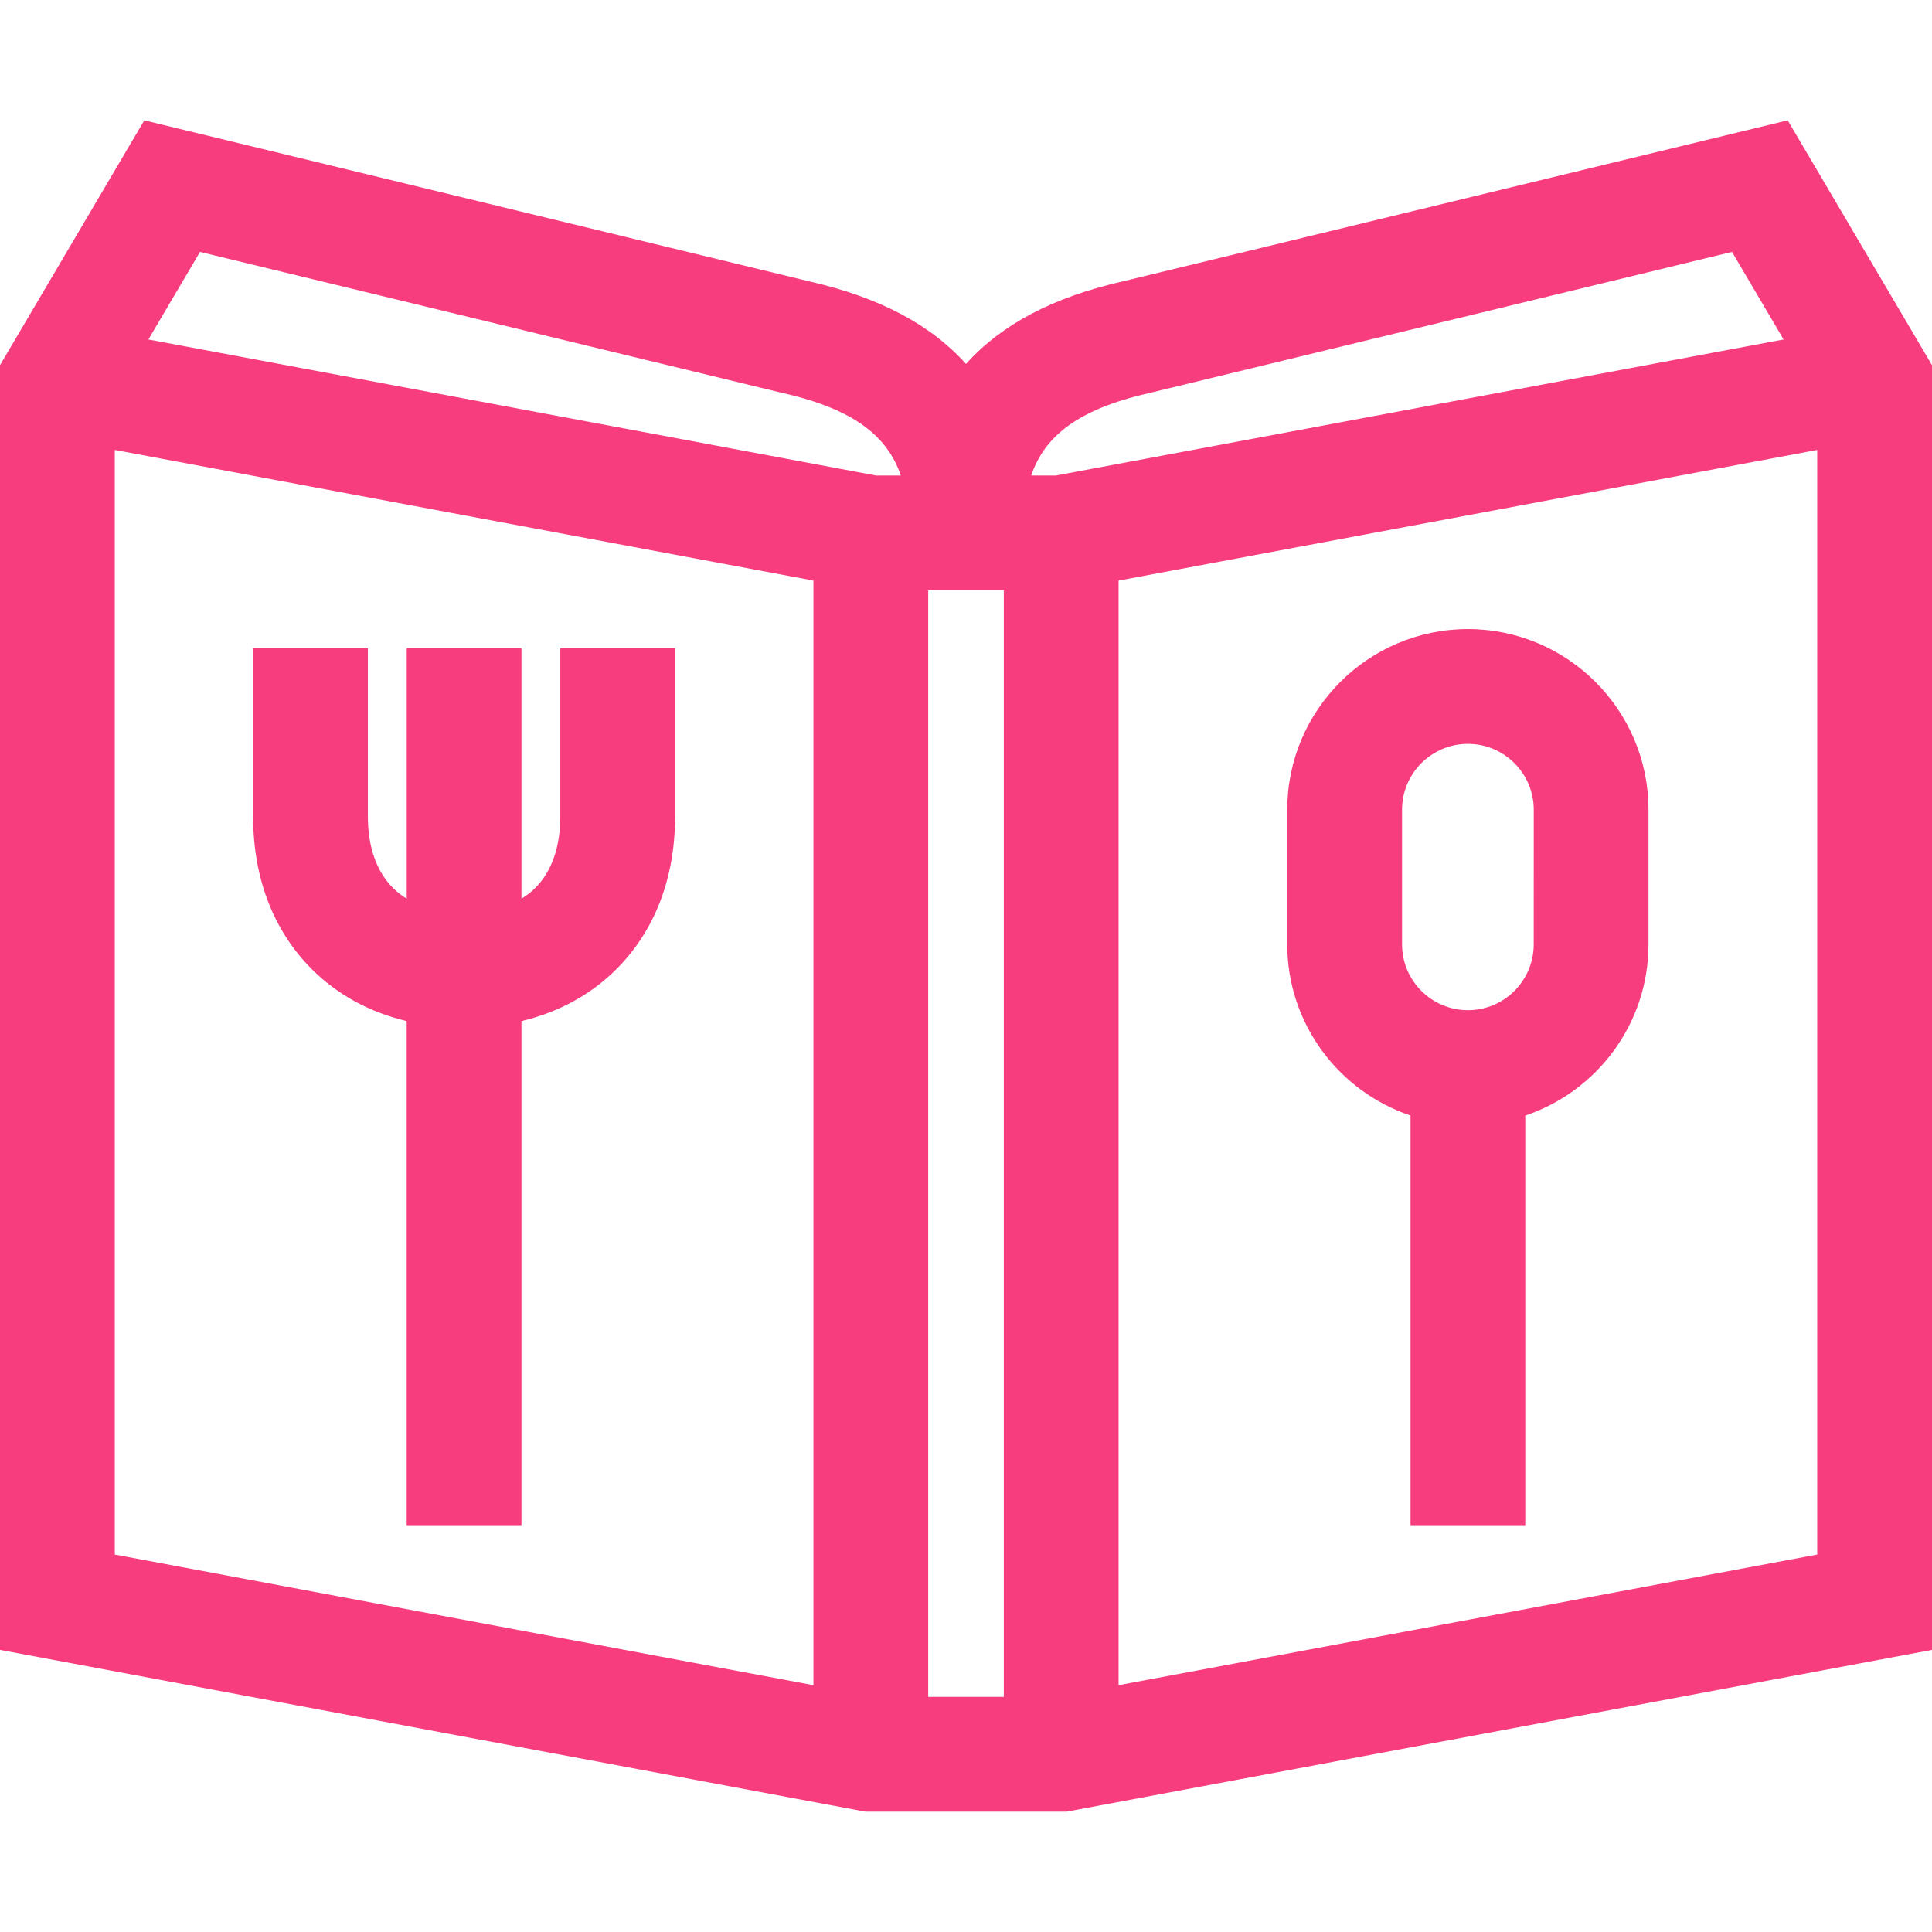 <svg width="46" height="46" viewBox="0 0 46 46" fill="none" xmlns="http://www.w3.org/2000/svg">
<path d="M13.341 15.433L13.341 19.443C13.341 20.164 13.135 20.751 12.747 21.139C12.649 21.237 12.538 21.323 12.416 21.397V15.433H9.684V21.397C9.562 21.323 9.451 21.237 9.354 21.139C8.965 20.751 8.759 20.164 8.759 19.443V15.433H6.027V19.443C6.027 20.904 6.509 22.159 7.421 23.072C8.034 23.685 8.802 24.102 9.683 24.311V36.314H12.416V24.311C13.297 24.102 14.066 23.685 14.679 23.072C15.591 22.16 16.073 20.905 16.073 19.443L16.074 15.433L13.341 15.433Z" fill="#F83D7F"/>
<path d="M34.95 14.978C32.578 14.978 30.649 16.907 30.649 19.278V22.484C30.649 24.378 31.88 25.988 33.584 26.56V36.314H36.316V26.561C38.02 25.988 39.25 24.378 39.25 22.484L39.25 19.278C39.25 16.907 37.321 14.978 34.95 14.978ZM36.517 22.484C36.517 23.349 35.814 24.052 34.95 24.052C34.086 24.052 33.382 23.349 33.382 22.484V19.278C33.382 18.414 34.086 17.711 34.95 17.711C35.814 17.711 36.517 18.414 36.518 19.278L36.517 22.484Z" fill="#F83D7F"/>
<path d="M42.564 2.865L26.718 6.703C25.065 7.081 23.846 7.724 23 8.665C22.153 7.724 20.936 7.081 19.282 6.703L3.436 2.865L0 8.695V39.283L20.483 43.112L20.607 43.135H25.393L46 39.283V8.695L42.564 2.865ZM19.367 40.123L2.733 37.013V10.713L19.367 13.823V40.123ZM20.86 11.322L3.533 8.083L4.762 5.998L18.648 9.361L18.665 9.365C20.374 9.755 21.138 10.413 21.448 11.322L20.86 11.322ZM23.9 40.402H22.1V14.055H23.9V40.402ZM25.14 11.322H24.552C24.862 10.413 25.626 9.755 27.335 9.365L41.238 5.998L42.467 8.083L25.14 11.322ZM43.267 37.013L26.633 40.123V13.823L43.267 10.713V37.013Z" fill="#F83D7F"/>
</svg>
